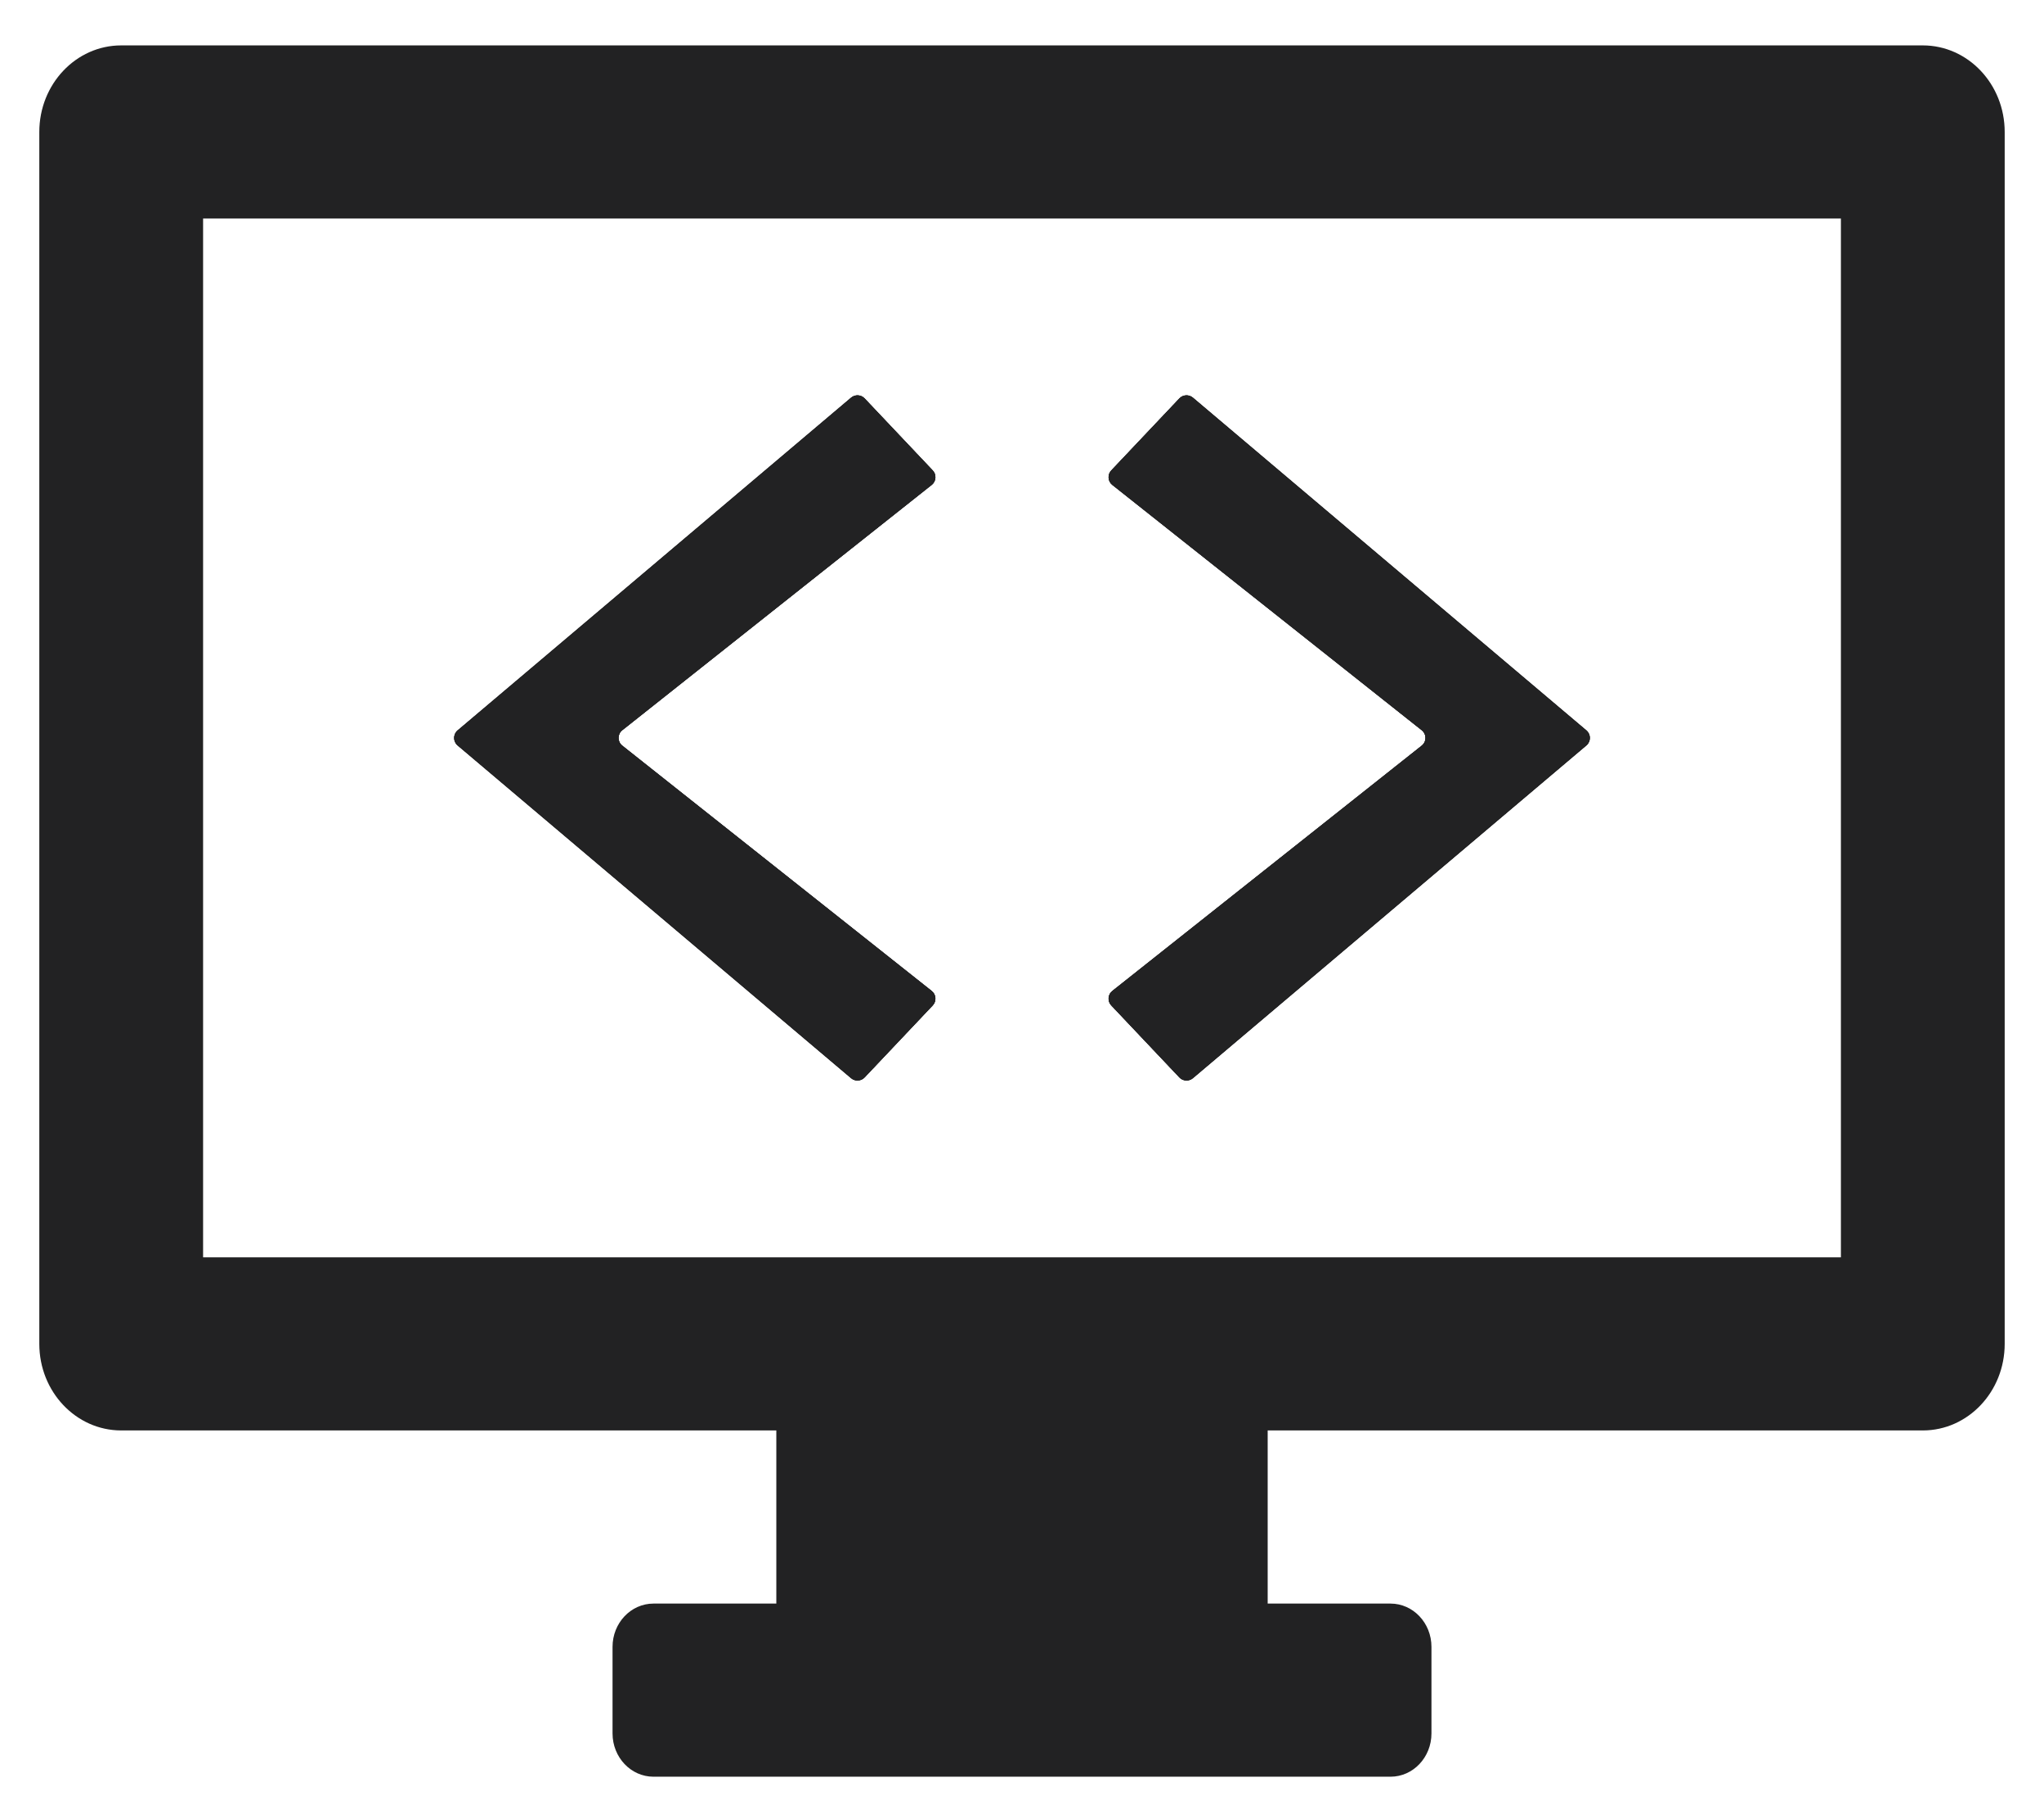 <svg width="208" height="185" viewBox="0 0 208 185" fill="none" xmlns="http://www.w3.org/2000/svg">
<g filter="url(#filter0_d_44_96)">
<path d="M195.667 0.621H12.333C7.731 0.621 4 4.565 4 9.431V132.781C4 137.647 7.731 141.591 12.333 141.591H79V159.213H66.5C64.199 159.213 62.333 161.185 62.333 163.618V172.429C62.333 174.862 64.199 176.834 66.5 176.834H141.5C143.801 176.834 145.667 174.862 145.667 172.429V163.618C145.667 161.185 143.801 159.213 141.5 159.213H129V141.591H195.667C200.269 141.591 204 137.647 204 132.781V9.431C204 4.565 200.269 0.621 195.667 0.621ZM187.333 123.97H20.667V18.242H187.333V123.97Z" fill="#222223"/>
</g>
<g filter="url(#filter1_d_44_96)">
<path d="M91.5 101.944L87.983 105.662C87.619 106.047 87.016 106.081 86.611 105.738L46.569 71.87C46.097 71.471 46.097 70.742 46.569 70.343L86.611 36.475C87.016 36.132 87.619 36.166 87.983 36.551L91.5 40.269L94.917 43.882C95.32 44.308 95.271 44.988 94.812 45.352L63.322 70.323C62.817 70.723 62.817 71.49 63.322 71.89L94.812 96.861C95.271 97.225 95.32 97.905 94.917 98.331L91.5 101.944Z" fill="#222223"/>
<path d="M91.5 101.944L87.983 105.662C87.619 106.047 87.016 106.081 86.611 105.738L46.569 71.87C46.097 71.471 46.097 70.742 46.569 70.343L86.611 36.475C87.016 36.132 87.619 36.166 87.983 36.551L91.5 40.269L94.917 43.882C95.32 44.308 95.271 44.988 94.812 45.352L63.322 70.323C62.817 70.723 62.817 71.49 63.322 71.89L94.812 96.861C95.271 97.225 95.32 97.905 94.917 98.331L91.5 101.944Z" fill="#222223"/>
<path d="M91.5 101.944L87.983 105.662C87.619 106.047 87.016 106.081 86.611 105.738L46.569 71.87C46.097 71.471 46.097 70.742 46.569 70.343L86.611 36.475C87.016 36.132 87.619 36.166 87.983 36.551L91.5 40.269L94.917 43.882C95.32 44.308 95.271 44.988 94.812 45.352L63.322 70.323C62.817 70.723 62.817 71.49 63.322 71.89L94.812 96.861C95.271 97.225 95.32 97.905 94.917 98.331L91.5 101.944Z" fill="#222223"/>
</g>
<g filter="url(#filter2_d_44_96)">
<path d="M116.5 40.269L120.017 36.551C120.381 36.166 120.984 36.132 121.389 36.475L161.431 70.343C161.903 70.742 161.903 71.471 161.431 71.87L121.389 105.738C120.984 106.081 120.381 106.047 120.017 105.662L116.5 101.944L113.083 98.331C112.68 97.905 112.729 97.225 113.188 96.861L144.679 71.89C145.183 71.49 145.183 70.723 144.679 70.323L113.188 45.352C112.729 44.988 112.68 44.308 113.083 43.882L116.5 40.269Z" fill="#222223"/>
<path d="M116.5 40.269L120.017 36.551C120.381 36.166 120.984 36.132 121.389 36.475L161.431 70.343C161.903 70.742 161.903 71.471 161.431 71.87L121.389 105.738C120.984 106.081 120.381 106.047 120.017 105.662L116.5 101.944L113.083 98.331C112.68 97.905 112.729 97.225 113.188 96.861L144.679 71.89C145.183 71.49 145.183 70.723 144.679 70.323L113.188 45.352C112.729 44.988 112.68 44.308 113.083 43.882L116.5 40.269Z" fill="#222223"/>
<path d="M116.5 40.269L120.017 36.551C120.381 36.166 120.984 36.132 121.389 36.475L161.431 70.343C161.903 70.742 161.903 71.471 161.431 71.87L121.389 105.738C120.984 106.081 120.381 106.047 120.017 105.662L116.5 101.944L113.083 98.331C112.68 97.905 112.729 97.225 113.188 96.861L144.679 71.89C145.183 71.49 145.183 70.723 144.679 70.323L113.188 45.352C112.729 44.988 112.68 44.308 113.083 43.882L116.5 40.269Z" fill="#222223"/>
</g>
<defs>
<filter id="filter0_d_44_96" x="0" y="0.621" width="208" height="184.213" filterUnits="userSpaceOnUse" color-interpolation-filters="sRGB">
<feFlood flood-opacity="0" result="BackgroundImageFix"/>
<feColorMatrix in="SourceAlpha" type="matrix" values="0 0 0 0 0 0 0 0 0 0 0 0 0 0 0 0 0 0 127 0" result="hardAlpha"/>
<feOffset dy="4"/>
<feGaussianBlur stdDeviation="2"/>
<feComposite in2="hardAlpha" operator="out"/>
<feColorMatrix type="matrix" values="0 0 0 0 0 0 0 0 0 0 0 0 0 0 0 0 0 0 0.25 0"/>
<feBlend mode="normal" in2="BackgroundImageFix" result="effect1_dropShadow_44_96"/>
<feBlend mode="normal" in="SourceGraphic" in2="effect1_dropShadow_44_96" result="shape"/>
</filter>
<filter id="filter1_d_44_96" x="42.215" y="36.238" width="56.975" height="77.736" filterUnits="userSpaceOnUse" color-interpolation-filters="sRGB">
<feFlood flood-opacity="0" result="BackgroundImageFix"/>
<feColorMatrix in="SourceAlpha" type="matrix" values="0 0 0 0 0 0 0 0 0 0 0 0 0 0 0 0 0 0 127 0" result="hardAlpha"/>
<feOffset dy="4"/>
<feGaussianBlur stdDeviation="2"/>
<feComposite in2="hardAlpha" operator="out"/>
<feColorMatrix type="matrix" values="0 0 0 0 0 0 0 0 0 0 0 0 0 0 0 0 0 0 0.25 0"/>
<feBlend mode="normal" in2="BackgroundImageFix" result="effect1_dropShadow_44_96"/>
<feBlend mode="normal" in="SourceGraphic" in2="effect1_dropShadow_44_96" result="shape"/>
</filter>
<filter id="filter2_d_44_96" x="108.81" y="36.238" width="56.975" height="77.736" filterUnits="userSpaceOnUse" color-interpolation-filters="sRGB">
<feFlood flood-opacity="0" result="BackgroundImageFix"/>
<feColorMatrix in="SourceAlpha" type="matrix" values="0 0 0 0 0 0 0 0 0 0 0 0 0 0 0 0 0 0 127 0" result="hardAlpha"/>
<feOffset dy="4"/>
<feGaussianBlur stdDeviation="2"/>
<feComposite in2="hardAlpha" operator="out"/>
<feColorMatrix type="matrix" values="0 0 0 0 0 0 0 0 0 0 0 0 0 0 0 0 0 0 0.25 0"/>
<feBlend mode="normal" in2="BackgroundImageFix" result="effect1_dropShadow_44_96"/>
<feBlend mode="normal" in="SourceGraphic" in2="effect1_dropShadow_44_96" result="shape"/>
</filter>
</defs>
</svg>
